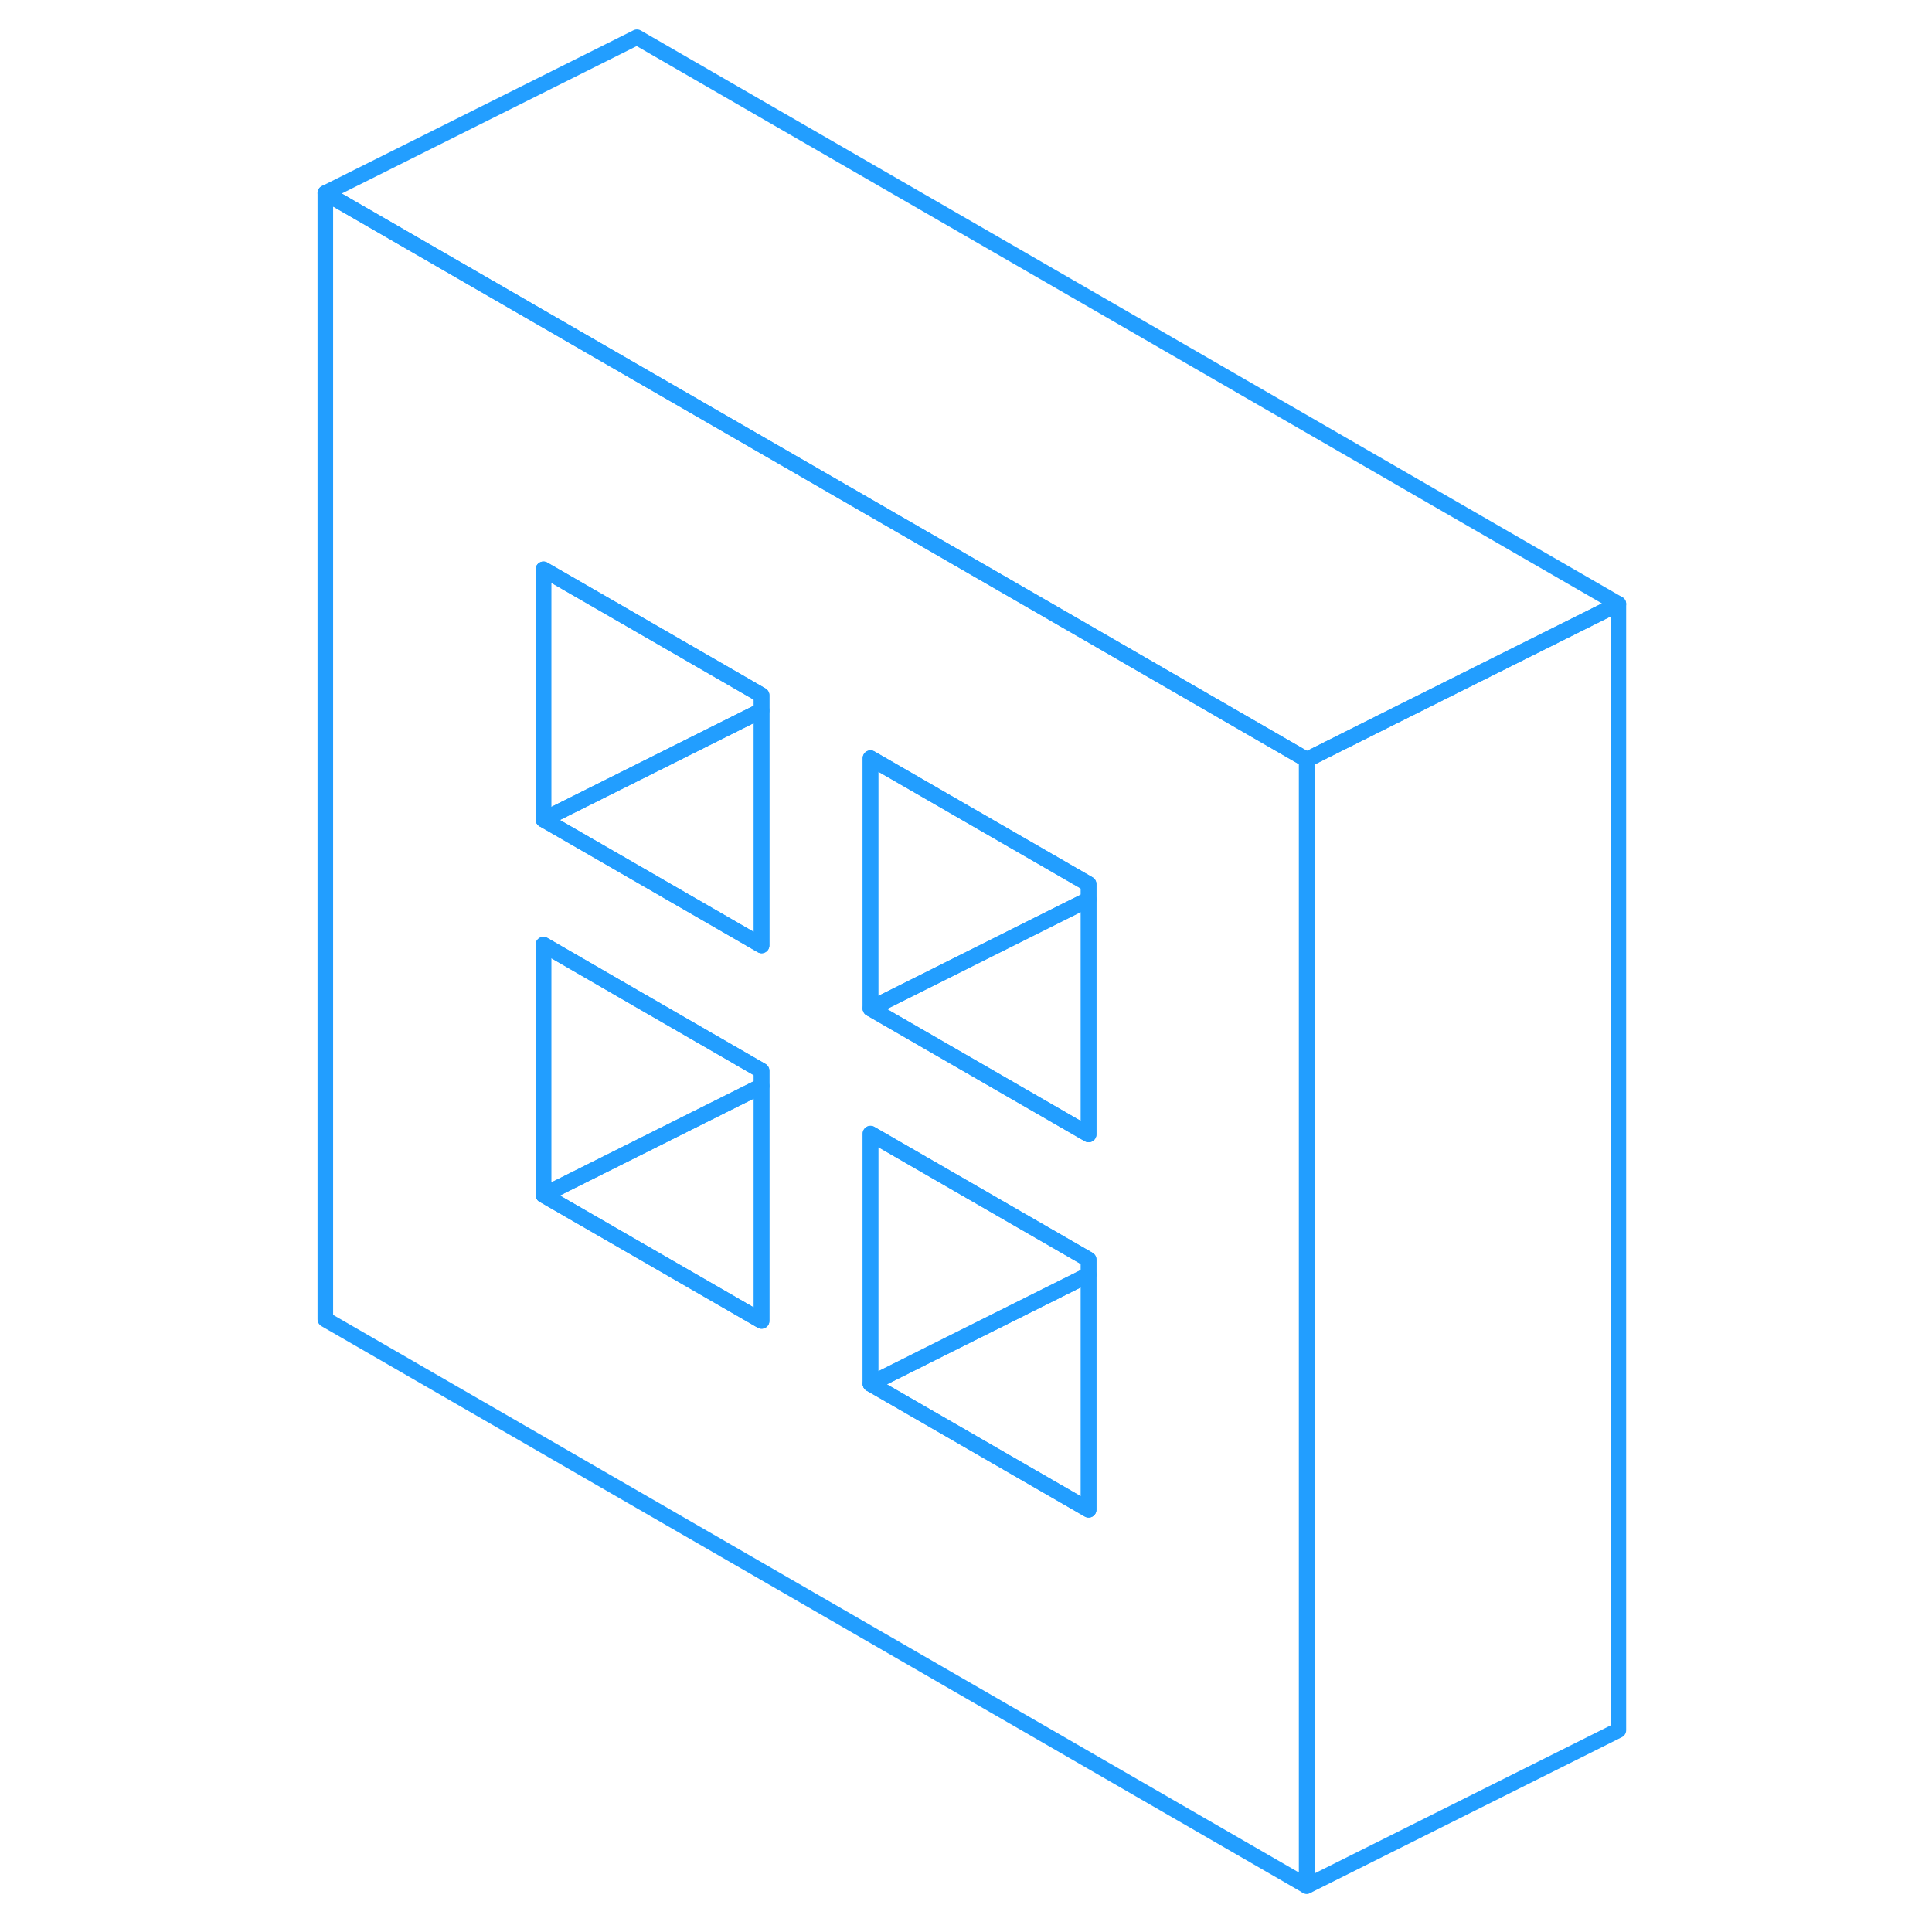 <svg width="48" height="48" viewBox="0 0 88 124" fill="none" xmlns="http://www.w3.org/2000/svg" stroke-width="1px" stroke-linecap="round" stroke-linejoin="round"><path d="M57.87 44.14L50.88 40.1L36.88 32.02L22.88 23.94L2.88 12.39V84.68L65.87 121.05V48.76L57.87 44.14ZM30.88 84.78L16.88 76.7V60.63L22.88 64.1L30.88 68.72V84.78ZM30.88 60.68L22.88 56.06L16.88 52.6V36.54L22.88 40L30.88 44.62V60.68ZM51.87 96.9L37.87 88.82V72.76L51.87 80.84V96.9ZM51.87 72.81L50.88 72.24L37.87 64.73V48.66L51.87 56.74V72.81Z" stroke="#229EFF" stroke-linejoin="round"/><path d="M51.87 57.73V72.81L50.88 72.24L37.87 64.73L50.42 58.45L51.87 57.73Z" stroke="#229EFF" stroke-linejoin="round"/><path d="M30.88 68.72V69.7L16.88 76.7V60.63L22.88 64.1L30.88 68.72Z" stroke="#229EFF" stroke-linejoin="round"/><path d="M30.88 69.7V84.78L16.88 76.7L30.88 69.7Z" stroke="#229EFF" stroke-linejoin="round"/><path d="M51.87 81.82V96.9L37.87 88.82L42.96 86.27L51.87 81.82Z" stroke="#229EFF" stroke-linejoin="round"/><path d="M51.87 80.84V81.82L42.96 86.27L37.87 88.82V72.76L51.87 80.84Z" stroke="#229EFF" stroke-linejoin="round"/><path d="M51.87 56.74V57.73L50.42 58.45L37.87 64.73V48.66L51.87 56.74Z" stroke="#229EFF" stroke-linejoin="round"/><path d="M30.88 45.6V60.68L22.88 56.06L16.88 52.6L30.88 45.6Z" stroke="#229EFF" stroke-linejoin="round"/><path d="M30.88 44.62V45.6L16.88 52.6V36.54L22.88 40L30.88 44.62Z" stroke="#229EFF" stroke-linejoin="round"/><path d="M85.87 38.76L70.96 46.21L65.87 48.76L57.87 44.14L50.88 40.1L36.88 32.02L22.88 23.94L2.88 12.39L22.88 2.39L85.87 38.76Z" stroke="#229EFF" stroke-linejoin="round"/><path d="M85.87 38.76V111.05L65.87 121.05V48.76L70.96 46.21L85.87 38.76Z" stroke="#229EFF" stroke-linejoin="round"/></svg>